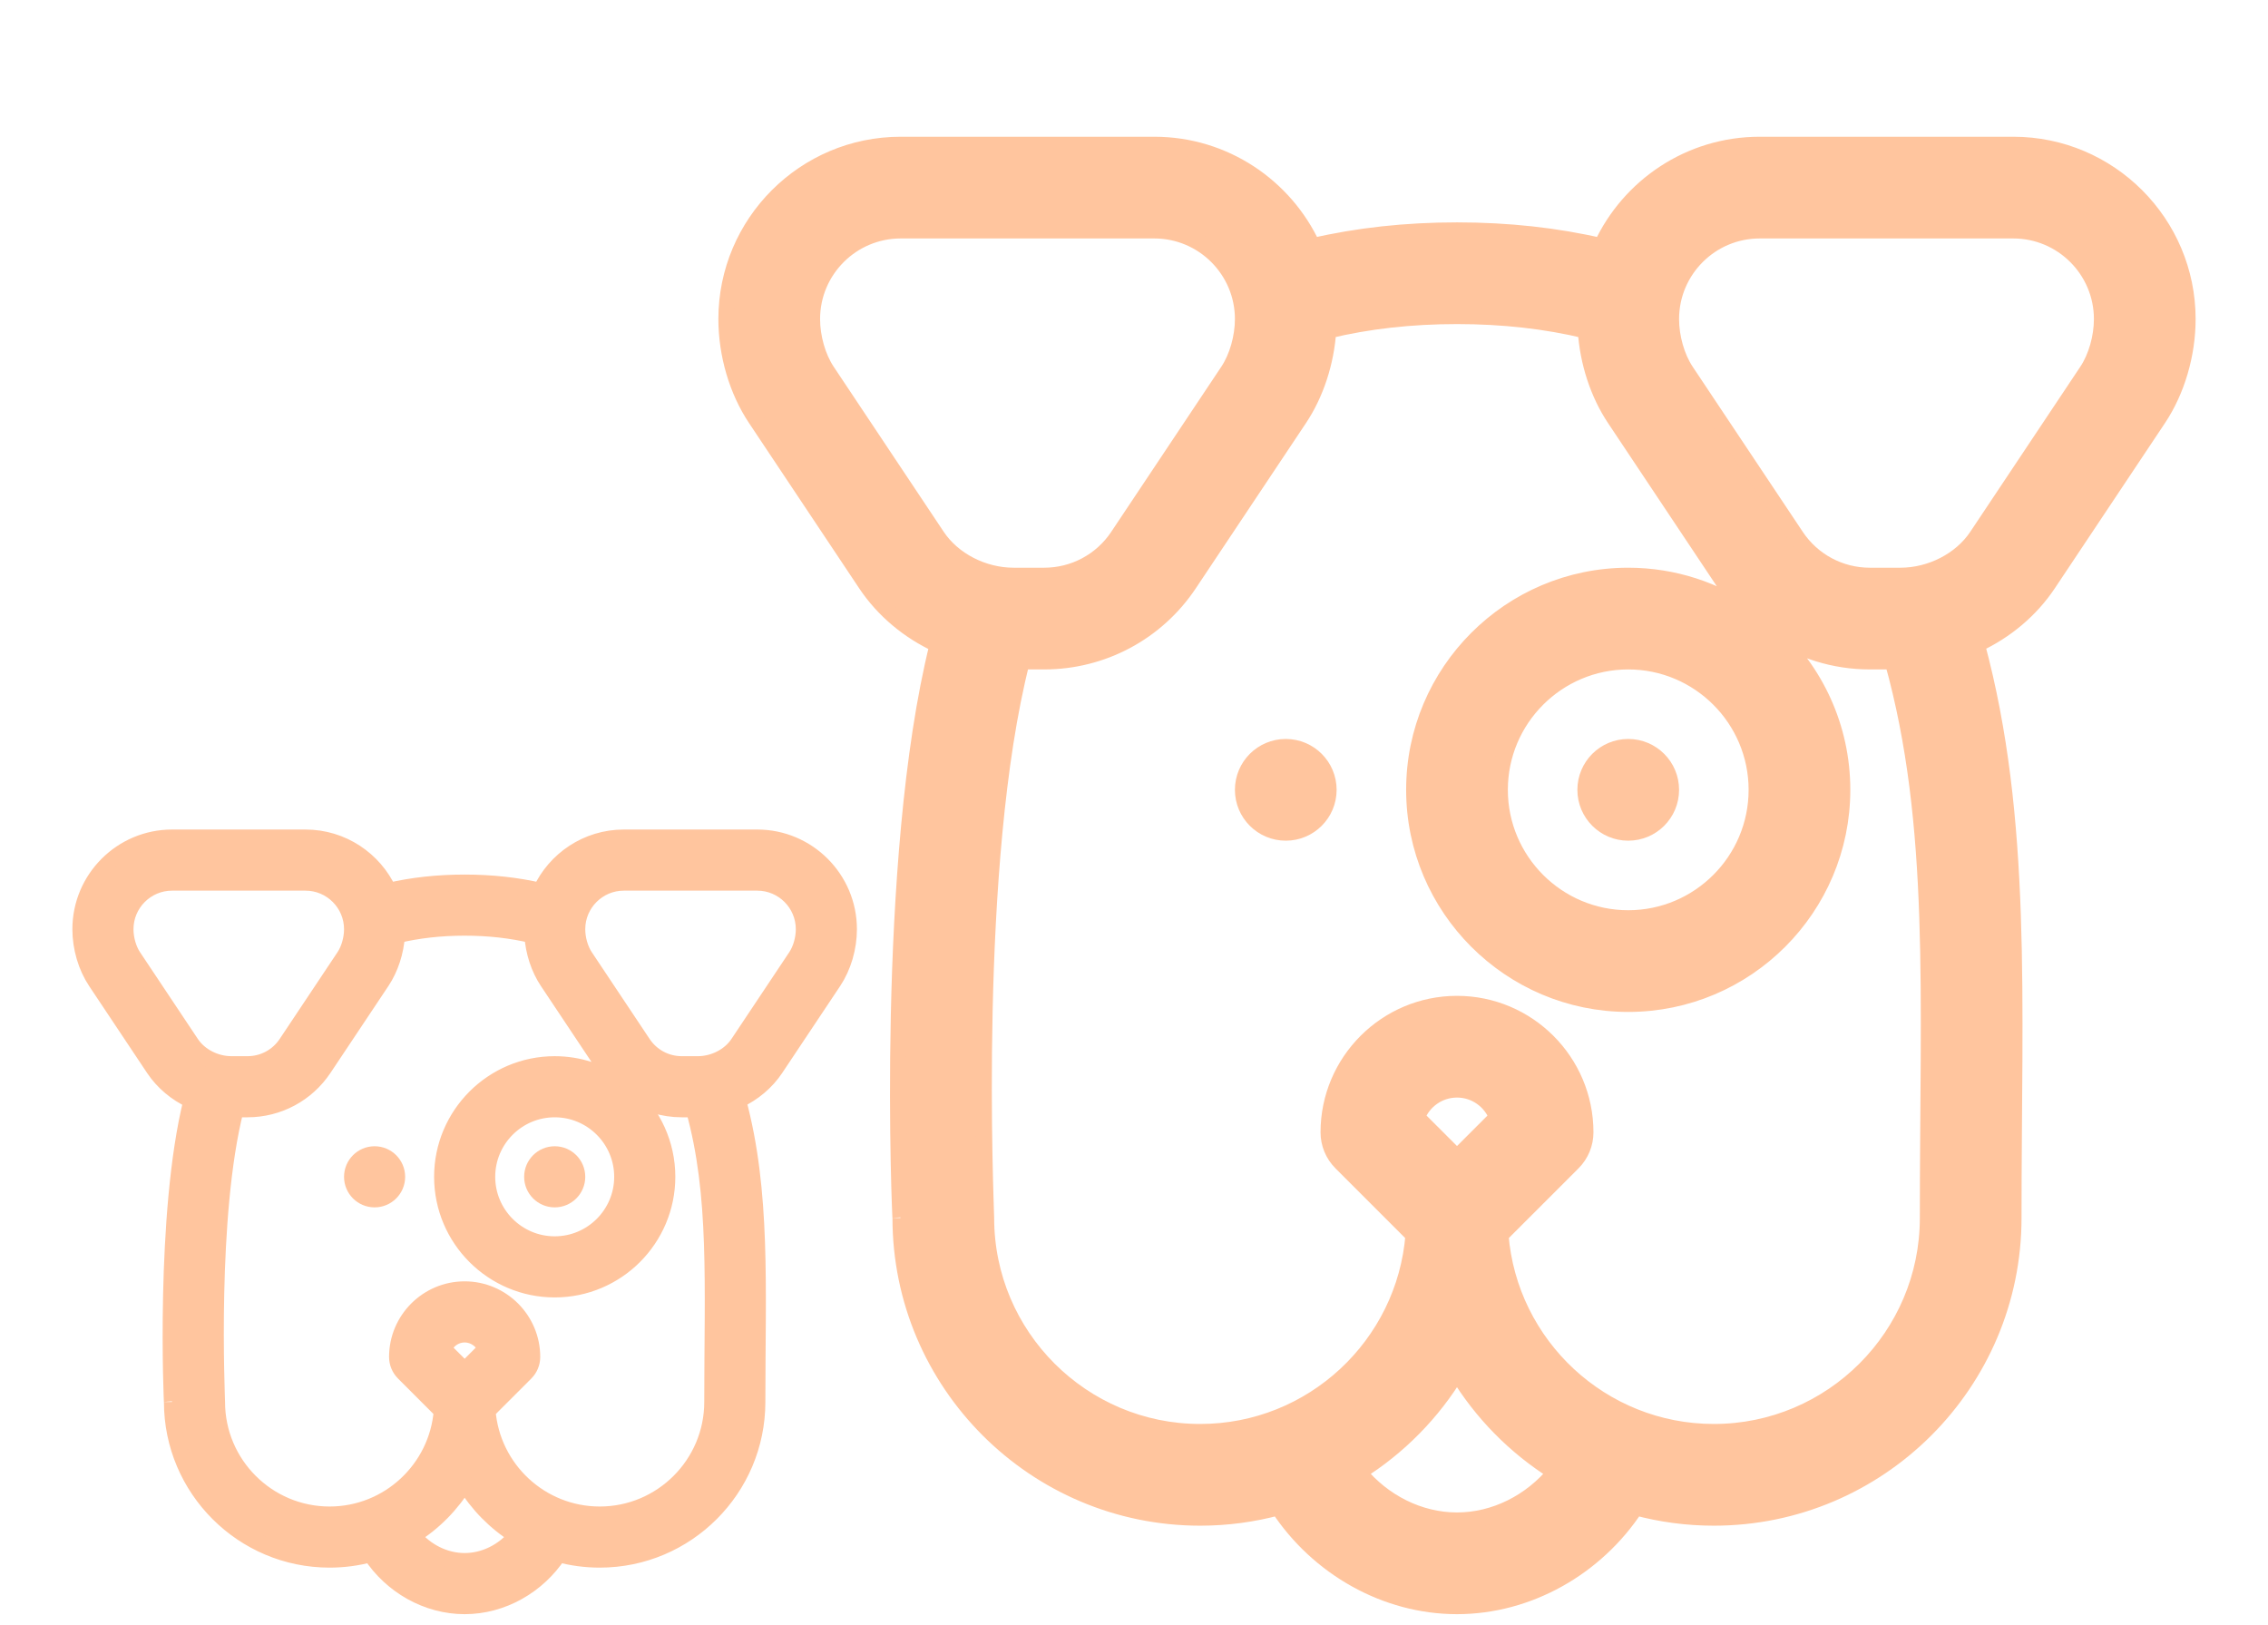 <svg width="141" height="101" viewBox="0 0 141 101" fill="none" xmlns="http://www.w3.org/2000/svg">
<g filter="url(#filter0_dd_16626_308)">
<path d="M125.167 1H109.397C105.04 1 101.279 3.587 99.56 7.304C96.762 6.652 93.754 6.323 90.581 6.323C87.408 6.323 84.399 6.652 81.601 7.304C79.883 3.587 76.121 1 71.764 1H55.994C50.021 1 45.161 5.86 45.161 11.832C45.161 14.03 45.824 16.285 46.981 18.019L53.828 28.289C54.924 29.933 56.49 31.233 58.294 32.067C54.942 45.495 55.984 68.155 55.984 67.71C55.984 77.982 64.341 86.339 74.613 86.339C76.294 86.339 77.924 86.114 79.474 85.695C81.935 89.446 86.143 91.839 90.581 91.839C95.018 91.839 99.226 89.446 101.687 85.695C103.237 86.114 104.867 86.339 106.548 86.339C116.82 86.339 125.177 77.982 125.177 67.71C125.177 54.151 125.823 42.895 122.895 32.054C124.687 31.219 126.243 29.925 127.333 28.289L134.181 18.019C135.337 16.284 136 14.03 136 11.832C136 5.86 131.14 1 125.167 1ZM58.256 25.337L51.409 15.066C50.839 14.21 50.484 12.971 50.484 11.832C50.484 8.794 52.956 6.323 55.994 6.323H71.764C74.802 6.323 77.274 8.794 77.274 11.832C77.274 12.971 76.919 14.21 76.349 15.066L69.501 25.337C68.478 26.873 66.764 27.79 64.917 27.79H63.018C61.119 27.79 59.25 26.827 58.256 25.337ZM90.581 86.516C88.23 86.516 85.979 85.369 84.463 83.515C86.958 81.954 89.06 79.82 90.581 77.297C92.101 79.82 94.203 81.954 96.699 83.515C95.183 85.369 92.931 86.516 90.581 86.516ZM88.088 61.454C88.467 60.445 89.441 59.726 90.581 59.726C91.72 59.726 92.694 60.445 93.073 61.454L90.581 63.946L88.088 61.454ZM119.855 67.71C119.855 75.047 113.886 81.016 106.548 81.016C99.568 81.016 93.826 75.614 93.284 68.77L97.785 64.269C98.284 63.77 98.564 63.093 98.564 62.387C98.564 57.985 94.983 54.403 90.581 54.403C86.178 54.403 82.597 57.985 82.597 62.387C82.597 63.093 82.877 63.77 83.376 64.269L87.877 68.77C87.335 75.614 81.593 81.016 74.613 81.016C67.276 81.016 61.306 75.047 61.306 67.71C61.306 67.028 60.314 45.672 63.52 33.113H64.917C68.548 33.113 71.917 31.31 73.93 28.289L80.778 18.019C81.809 16.471 82.447 14.509 82.573 12.544C85.039 11.948 87.723 11.645 90.581 11.645C93.439 11.645 96.123 11.948 98.589 12.544C98.714 14.509 99.352 16.471 100.384 18.019L107.231 28.289C107.705 29 108.255 29.643 108.865 30.212C106.702 28.689 104.067 27.79 101.226 27.79C93.889 27.79 87.919 33.76 87.919 41.097C87.919 48.434 93.889 54.403 101.226 54.403C108.563 54.403 114.532 48.434 114.532 41.097C114.532 37.196 112.845 33.683 110.163 31.247C111.93 32.446 114.039 33.113 116.244 33.113H117.668C120.49 43.238 119.855 53.835 119.855 67.71ZM109.21 41.097C109.21 45.499 105.628 49.081 101.226 49.081C96.823 49.081 93.242 45.499 93.242 41.097C93.242 36.694 96.823 33.113 101.226 33.113C105.628 33.113 109.21 36.694 109.21 41.097ZM129.752 15.066L122.905 25.337C121.911 26.827 120.042 27.79 118.143 27.79H116.244C114.398 27.79 112.684 26.873 111.66 25.337L104.812 15.066C104.242 14.21 103.887 12.971 103.887 11.832C103.887 8.794 106.359 6.323 109.397 6.323H125.168C128.206 6.323 130.677 8.794 130.677 11.832C130.677 12.971 130.323 14.21 129.752 15.066Z" fill="#FFC59E"/>
<path d="M79.936 43.758C81.405 43.758 82.597 42.567 82.597 41.097C82.597 39.627 81.405 38.435 79.936 38.435C78.466 38.435 77.274 39.627 77.274 41.097C77.274 42.567 78.466 43.758 79.936 43.758Z" fill="#FFC59E"/>
<path d="M101.226 43.758C102.696 43.758 103.887 42.567 103.887 41.097C103.887 39.627 102.696 38.435 101.226 38.435C99.756 38.435 98.565 39.627 98.565 41.097C98.565 42.567 99.756 43.758 101.226 43.758Z" fill="#FFC59E"/>
<path d="M47.077 44.065H38.783C36.492 44.065 34.513 45.425 33.61 47.38C32.138 47.037 30.556 46.864 28.887 46.864C27.218 46.864 25.636 47.037 24.164 47.38C23.261 45.425 21.282 44.065 18.991 44.065H10.697C7.556 44.065 5 46.62 5 49.761C5 50.917 5.349 52.103 5.957 53.015L9.558 58.416C10.134 59.281 10.958 59.965 11.907 60.403C10.144 67.465 10.692 79.383 10.692 79.149C10.692 84.551 15.087 88.946 20.489 88.946C21.373 88.946 22.231 88.828 23.046 88.608C24.34 90.581 26.553 91.839 28.887 91.839C31.221 91.839 33.434 90.581 34.728 88.608C35.544 88.828 36.401 88.946 37.285 88.946C42.687 88.946 47.082 84.551 47.082 79.149C47.082 72.018 47.422 66.098 45.882 60.396C46.824 59.957 47.643 59.277 48.216 58.416L51.817 53.015C52.425 52.103 52.774 50.917 52.774 49.761C52.774 46.62 50.218 44.065 47.077 44.065ZM11.887 56.864L8.286 51.462C7.986 51.012 7.799 50.36 7.799 49.761C7.799 48.164 9.099 46.864 10.697 46.864H18.991C20.589 46.864 21.889 48.164 21.889 49.761C21.889 50.36 21.702 51.012 21.402 51.462L17.801 56.864C17.263 57.672 16.361 58.154 15.39 58.154H14.392C13.393 58.154 12.41 57.648 11.887 56.864ZM28.887 89.039C27.651 89.039 26.467 88.436 25.669 87.461C26.982 86.64 28.087 85.517 28.887 84.191C29.687 85.517 30.792 86.64 32.105 87.461C31.307 88.436 30.123 89.039 28.887 89.039ZM27.576 75.859C27.776 75.328 28.288 74.95 28.887 74.95C29.486 74.95 29.999 75.328 30.198 75.859L28.887 77.169L27.576 75.859ZM44.283 79.149C44.283 83.007 41.144 86.147 37.285 86.147C33.614 86.147 30.594 83.305 30.309 79.706L32.676 77.339C32.939 77.076 33.086 76.721 33.086 76.349C33.086 74.034 31.202 72.15 28.887 72.15C26.572 72.15 24.688 74.034 24.688 76.349C24.688 76.721 24.836 77.076 25.098 77.339L27.465 79.706C27.18 83.305 24.16 86.147 20.489 86.147C16.631 86.147 13.491 83.007 13.491 79.149C13.491 78.79 12.969 67.559 14.655 60.953H15.39C17.299 60.953 19.071 60.005 20.13 58.416L23.731 53.015C24.274 52.201 24.609 51.169 24.675 50.136C25.973 49.822 27.384 49.663 28.887 49.663C30.39 49.663 31.802 49.822 33.099 50.136C33.165 51.169 33.5 52.201 34.043 53.015L37.644 58.416C37.893 58.791 38.182 59.129 38.503 59.428C37.365 58.627 35.98 58.154 34.486 58.154C30.627 58.154 27.488 61.294 27.488 65.152C27.488 69.011 30.627 72.15 34.486 72.15C38.344 72.15 41.484 69.011 41.484 65.152C41.484 63.101 40.597 61.253 39.186 59.972C40.115 60.603 41.224 60.953 42.384 60.953H43.133C44.617 66.278 44.283 71.852 44.283 79.149ZM38.684 65.152C38.684 67.468 36.801 69.351 34.486 69.351C32.17 69.351 30.287 67.468 30.287 65.152C30.287 62.837 32.17 60.953 34.486 60.953C36.801 60.953 38.684 62.837 38.684 65.152ZM49.488 51.462L45.887 56.864C45.364 57.648 44.382 58.154 43.383 58.154H42.384C41.413 58.154 40.512 57.672 39.973 56.864L36.372 51.462C36.072 51.012 35.885 50.36 35.885 49.761C35.885 48.164 37.185 46.864 38.783 46.864H47.077C48.675 46.864 49.975 48.164 49.975 49.761C49.975 50.36 49.788 51.012 49.488 51.462Z" fill="#FFC59E"/>
<path d="M23.288 66.552C24.061 66.552 24.688 65.926 24.688 65.153C24.688 64.38 24.061 63.753 23.288 63.753C22.515 63.753 21.889 64.38 21.889 65.153C21.889 65.926 22.515 66.552 23.288 66.552Z" fill="#FFC59E"/>
<path d="M34.486 66.552C35.258 66.552 35.885 65.926 35.885 65.153C35.885 64.38 35.258 63.753 34.486 63.753C33.713 63.753 33.086 64.38 33.086 65.153C33.086 65.926 33.713 66.552 34.486 66.552Z" fill="#FFC59E"/>
<path d="M125.167 1H109.397C105.04 1 101.279 3.587 99.56 7.304C96.762 6.652 93.754 6.323 90.581 6.323C87.408 6.323 84.399 6.652 81.601 7.304C79.883 3.587 76.121 1 71.764 1H55.994C50.021 1 45.161 5.86 45.161 11.832C45.161 14.03 45.824 16.285 46.981 18.019L53.828 28.289C54.924 29.933 56.49 31.233 58.294 32.067C54.942 45.495 55.984 68.155 55.984 67.71C55.984 77.982 64.341 86.339 74.613 86.339C76.294 86.339 77.924 86.114 79.474 85.695C81.935 89.446 86.143 91.839 90.581 91.839C95.018 91.839 99.226 89.446 101.687 85.695C103.237 86.114 104.867 86.339 106.548 86.339C116.82 86.339 125.177 77.982 125.177 67.71C125.177 54.151 125.823 42.895 122.895 32.054C124.687 31.219 126.243 29.925 127.333 28.289L134.181 18.019C135.337 16.284 136 14.03 136 11.832C136 5.86 131.14 1 125.167 1ZM58.256 25.337L51.409 15.066C50.839 14.21 50.484 12.971 50.484 11.832C50.484 8.794 52.956 6.323 55.994 6.323H71.764C74.802 6.323 77.274 8.794 77.274 11.832C77.274 12.971 76.919 14.21 76.349 15.066L69.501 25.337C68.478 26.873 66.764 27.79 64.917 27.79H63.018C61.119 27.79 59.25 26.827 58.256 25.337ZM90.581 86.516C88.23 86.516 85.979 85.369 84.463 83.515C86.958 81.954 89.06 79.82 90.581 77.297C92.101 79.82 94.203 81.954 96.699 83.515C95.183 85.369 92.931 86.516 90.581 86.516ZM88.088 61.454C88.467 60.445 89.441 59.726 90.581 59.726C91.72 59.726 92.694 60.445 93.073 61.454L90.581 63.946L88.088 61.454ZM119.855 67.71C119.855 75.047 113.886 81.016 106.548 81.016C99.568 81.016 93.826 75.614 93.284 68.77L97.785 64.269C98.284 63.77 98.564 63.093 98.564 62.387C98.564 57.985 94.983 54.403 90.581 54.403C86.178 54.403 82.597 57.985 82.597 62.387C82.597 63.093 82.877 63.77 83.376 64.269L87.877 68.77C87.335 75.614 81.593 81.016 74.613 81.016C67.276 81.016 61.306 75.047 61.306 67.71C61.306 67.028 60.314 45.672 63.52 33.113H64.917C68.548 33.113 71.917 31.31 73.93 28.289L80.778 18.019C81.809 16.471 82.447 14.509 82.573 12.544C85.039 11.948 87.723 11.645 90.581 11.645C93.439 11.645 96.123 11.948 98.589 12.544C98.714 14.509 99.352 16.471 100.384 18.019L107.231 28.289C107.705 29 108.255 29.643 108.865 30.212C106.702 28.689 104.067 27.79 101.226 27.79C93.889 27.79 87.919 33.76 87.919 41.097C87.919 48.434 93.889 54.403 101.226 54.403C108.563 54.403 114.532 48.434 114.532 41.097C114.532 37.196 112.845 33.683 110.163 31.247C111.93 32.446 114.039 33.113 116.244 33.113H117.668C120.49 43.238 119.855 53.835 119.855 67.71ZM109.21 41.097C109.21 45.499 105.628 49.081 101.226 49.081C96.823 49.081 93.242 45.499 93.242 41.097C93.242 36.694 96.823 33.113 101.226 33.113C105.628 33.113 109.21 36.694 109.21 41.097ZM129.752 15.066L122.905 25.337C121.911 26.827 120.042 27.79 118.143 27.79H116.244C114.398 27.79 112.684 26.873 111.66 25.337L104.812 15.066C104.242 14.21 103.887 12.971 103.887 11.832C103.887 8.794 106.359 6.323 109.397 6.323H125.168C128.206 6.323 130.677 8.794 130.677 11.832C130.677 12.971 130.323 14.21 129.752 15.066Z" stroke="#FFC59E"/>
<path d="M79.936 43.758C81.405 43.758 82.597 42.567 82.597 41.097C82.597 39.627 81.405 38.435 79.936 38.435C78.466 38.435 77.274 39.627 77.274 41.097C77.274 42.567 78.466 43.758 79.936 43.758Z" stroke="#FFC59E"/>
<path d="M101.226 43.758C102.696 43.758 103.887 42.567 103.887 41.097C103.887 39.627 102.696 38.435 101.226 38.435C99.756 38.435 98.565 39.627 98.565 41.097C98.565 42.567 99.756 43.758 101.226 43.758Z" stroke="#FFC59E"/>
<path d="M47.077 44.065H38.783C36.492 44.065 34.513 45.425 33.61 47.38C32.138 47.037 30.556 46.864 28.887 46.864C27.218 46.864 25.636 47.037 24.164 47.38C23.261 45.425 21.282 44.065 18.991 44.065H10.697C7.556 44.065 5 46.62 5 49.761C5 50.917 5.349 52.103 5.957 53.015L9.558 58.416C10.134 59.281 10.958 59.965 11.907 60.403C10.144 67.465 10.692 79.383 10.692 79.149C10.692 84.551 15.087 88.946 20.489 88.946C21.373 88.946 22.231 88.828 23.046 88.608C24.34 90.581 26.553 91.839 28.887 91.839C31.221 91.839 33.434 90.581 34.728 88.608C35.544 88.828 36.401 88.946 37.285 88.946C42.687 88.946 47.082 84.551 47.082 79.149C47.082 72.018 47.422 66.098 45.882 60.396C46.824 59.957 47.643 59.277 48.216 58.416L51.817 53.015C52.425 52.103 52.774 50.917 52.774 49.761C52.774 46.62 50.218 44.065 47.077 44.065ZM11.887 56.864L8.286 51.462C7.986 51.012 7.799 50.36 7.799 49.761C7.799 48.164 9.099 46.864 10.697 46.864H18.991C20.589 46.864 21.889 48.164 21.889 49.761C21.889 50.36 21.702 51.012 21.402 51.462L17.801 56.864C17.263 57.672 16.361 58.154 15.39 58.154H14.392C13.393 58.154 12.41 57.648 11.887 56.864ZM28.887 89.039C27.651 89.039 26.467 88.436 25.669 87.461C26.982 86.64 28.087 85.517 28.887 84.191C29.687 85.517 30.792 86.64 32.105 87.461C31.307 88.436 30.123 89.039 28.887 89.039ZM27.576 75.859C27.776 75.328 28.288 74.95 28.887 74.95C29.486 74.95 29.999 75.328 30.198 75.859L28.887 77.169L27.576 75.859ZM44.283 79.149C44.283 83.007 41.144 86.147 37.285 86.147C33.614 86.147 30.594 83.305 30.309 79.706L32.676 77.339C32.939 77.076 33.086 76.721 33.086 76.349C33.086 74.034 31.202 72.15 28.887 72.15C26.572 72.15 24.688 74.034 24.688 76.349C24.688 76.721 24.836 77.076 25.098 77.339L27.465 79.706C27.18 83.305 24.16 86.147 20.489 86.147C16.631 86.147 13.491 83.007 13.491 79.149C13.491 78.79 12.969 67.559 14.655 60.953H15.39C17.299 60.953 19.071 60.005 20.13 58.416L23.731 53.015C24.274 52.201 24.609 51.169 24.675 50.136C25.973 49.822 27.384 49.663 28.887 49.663C30.39 49.663 31.802 49.822 33.099 50.136C33.165 51.169 33.5 52.201 34.043 53.015L37.644 58.416C37.893 58.791 38.182 59.129 38.503 59.428C37.365 58.627 35.98 58.154 34.486 58.154C30.627 58.154 27.488 61.294 27.488 65.152C27.488 69.011 30.627 72.15 34.486 72.15C38.344 72.15 41.484 69.011 41.484 65.152C41.484 63.101 40.597 61.253 39.186 59.972C40.115 60.603 41.224 60.953 42.384 60.953H43.133C44.617 66.278 44.283 71.852 44.283 79.149ZM38.684 65.152C38.684 67.468 36.801 69.351 34.486 69.351C32.17 69.351 30.287 67.468 30.287 65.152C30.287 62.837 32.17 60.953 34.486 60.953C36.801 60.953 38.684 62.837 38.684 65.152ZM49.488 51.462L45.887 56.864C45.364 57.648 44.382 58.154 43.383 58.154H42.384C41.413 58.154 40.512 57.672 39.973 56.864L36.372 51.462C36.072 51.012 35.885 50.36 35.885 49.761C35.885 48.164 37.185 46.864 38.783 46.864H47.077C48.675 46.864 49.975 48.164 49.975 49.761C49.975 50.36 49.788 51.012 49.488 51.462Z" stroke="#FFC59E"/>
<path d="M23.288 66.552C24.061 66.552 24.688 65.926 24.688 65.153C24.688 64.38 24.061 63.753 23.288 63.753C22.515 63.753 21.889 64.38 21.889 65.153C21.889 65.926 22.515 66.552 23.288 66.552Z" stroke="#FFC59E"/>
<path d="M34.486 66.552C35.258 66.552 35.885 65.926 35.885 65.153C35.885 64.38 35.258 63.753 34.486 63.753C33.713 63.753 33.086 64.38 33.086 65.153C33.086 65.926 33.713 66.552 34.486 66.552Z" stroke="#FFC59E"/>
</g>
<defs>
<filter id="filter0_dd_16626_308" x="0.5" y="0.5" width="140" height="99.839" filterUnits="userSpaceOnUse" color-interpolation-filters="sRGB">
<feFlood flood-opacity="0" result="BackgroundImageFix"/>
<feColorMatrix in="SourceAlpha" type="matrix" values="0 0 0 0 0 0 0 0 0 0 0 0 0 0 0 0 0 0 127 0" result="hardAlpha"/>
<feOffset dy="4"/>
<feGaussianBlur stdDeviation="2"/>
<feComposite in2="hardAlpha" operator="out"/>
<feColorMatrix type="matrix" values="0 0 0 0 0 0 0 0 0 0 0 0 0 0 0 0 0 0 0.25 0"/>
<feBlend mode="normal" in2="BackgroundImageFix" result="effect1_dropShadow_16626_308"/>
<feColorMatrix in="SourceAlpha" type="matrix" values="0 0 0 0 0 0 0 0 0 0 0 0 0 0 0 0 0 0 127 0" result="hardAlpha"/>
<feOffset dy="4"/>
<feGaussianBlur stdDeviation="2"/>
<feComposite in2="hardAlpha" operator="out"/>
<feColorMatrix type="matrix" values="0 0 0 0 0 0 0 0 0 0 0 0 0 0 0 0 0 0 0.25 0"/>
<feBlend mode="normal" in2="effect1_dropShadow_16626_308" result="effect2_dropShadow_16626_308"/>
<feBlend mode="normal" in="SourceGraphic" in2="effect2_dropShadow_16626_308" result="shape"/>
</filter>
</defs>
</svg>
